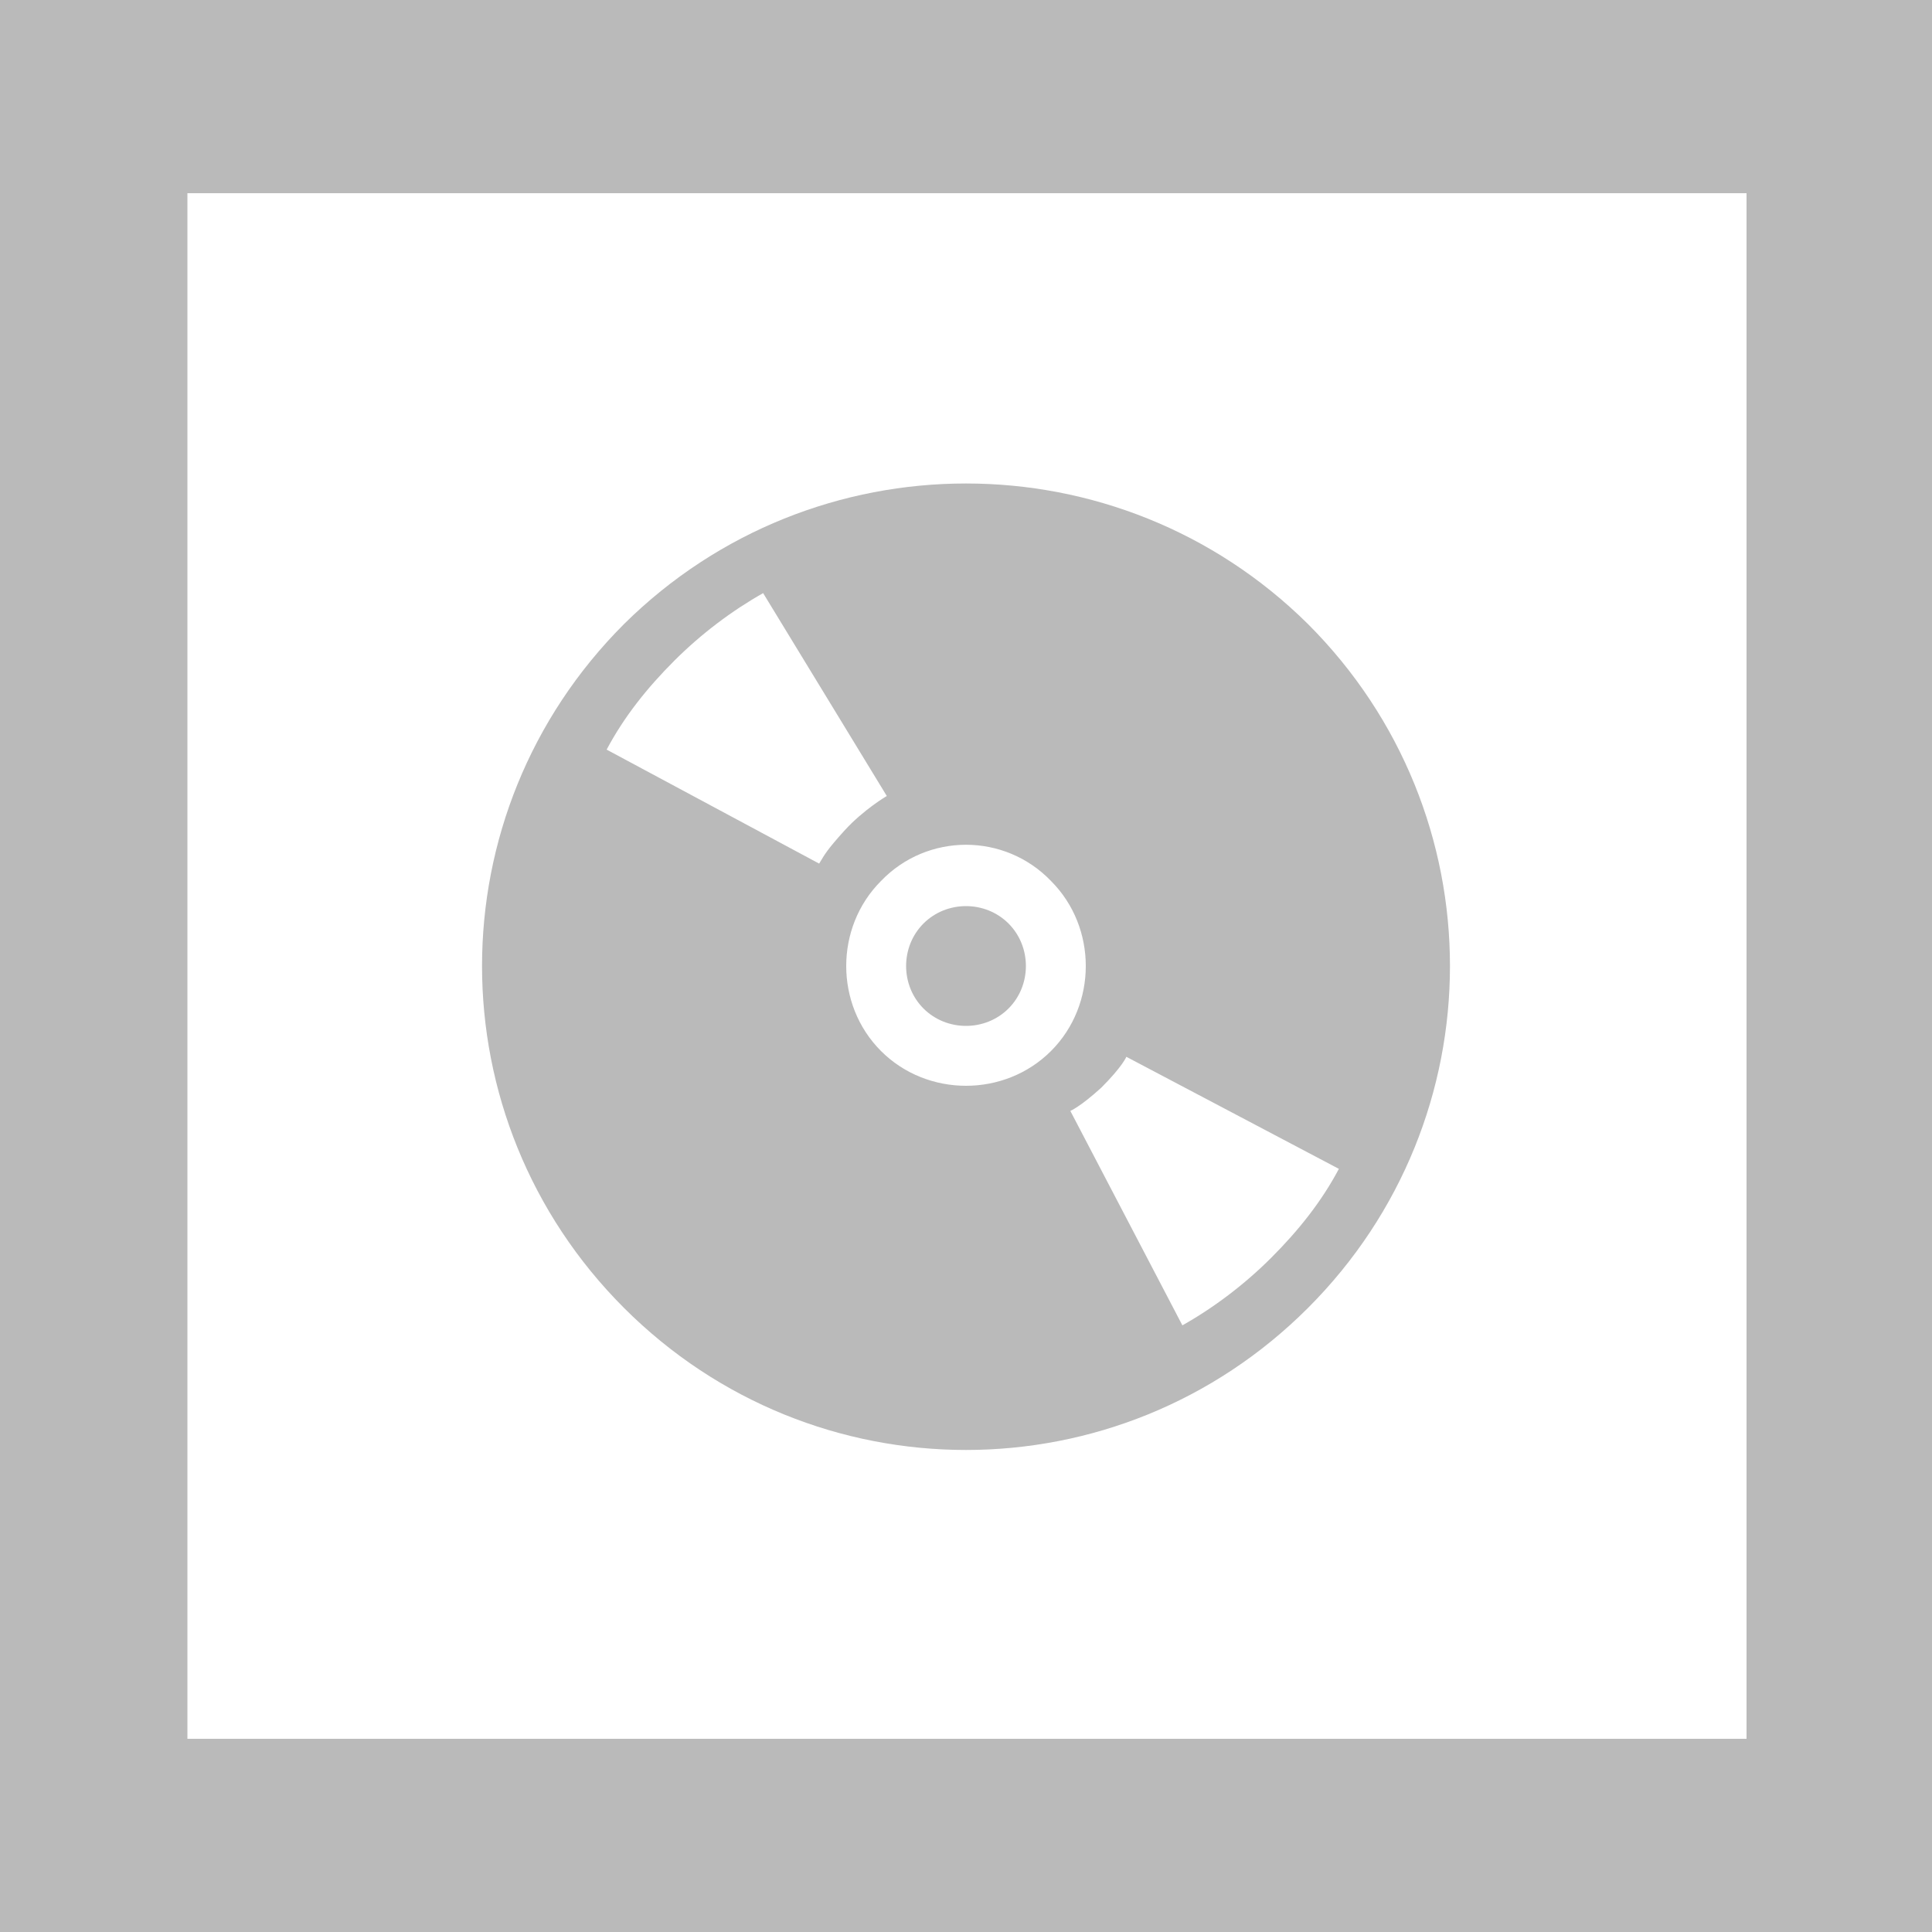 <svg xmlns="http://www.w3.org/2000/svg" viewBox="0 0 100 100"><style type="text/css">  
	.st0{fill:#FFFFFF;}
	.st1{fill:#BABABA;}
</style><rect class="st0" width="100" height="100"/><path class="st1" d="M100 100H0V0h100V100zM9.7 90h80.7V10H9.7"/><path class="st1" d="M46.9 50c0 0.8 0.3 1.6 0.9 2.2 1.2 1.2 3.2 1.2 4.4 0 0.6-0.6 0.9-1.4 0.9-2.2s-0.3-1.6-0.9-2.2c-0.6-0.6-1.4-0.9-2.2-0.9s-1.6 0.3-2.2 0.9S46.9 49.2 46.9 50z"/><path class="st1" d="M32.3 32.3c-9.8 9.8-9.8 25.6 0 35.4s25.6 9.8 35.4 0 9.8-25.6 0-35.4C57.9 22.6 42.1 22.6 32.3 32.3zM69.3 60.5c-0.9 1.7-2.1 3.2-3.5 4.6 -1.4 1.4-3 2.6-4.6 3.5l-5.8-11.1c0 0 0.5-0.2 1.6-1.2 1.1-1.1 1.3-1.6 1.3-1.6L69.3 60.5zM54.4 45.6c1.2 1.2 1.8 2.8 1.8 4.4 0 1.6-0.6 3.2-1.8 4.4 -2.4 2.4-6.4 2.4-8.8 0 -1.2-1.2-1.8-2.8-1.8-4.4 0-1.6 0.6-3.2 1.8-4.4C48 43.1 52 43.1 54.4 45.6zM45.9 41.2c0 0-1.2 0.7-2.2 1.8 -0.9 1-1 1.2-1.3 1.7l-11-5.9c0.9-1.7 2.1-3.2 3.5-4.6 1.4-1.4 3-2.6 4.6-3.5L45.9 41.2z"/></svg>